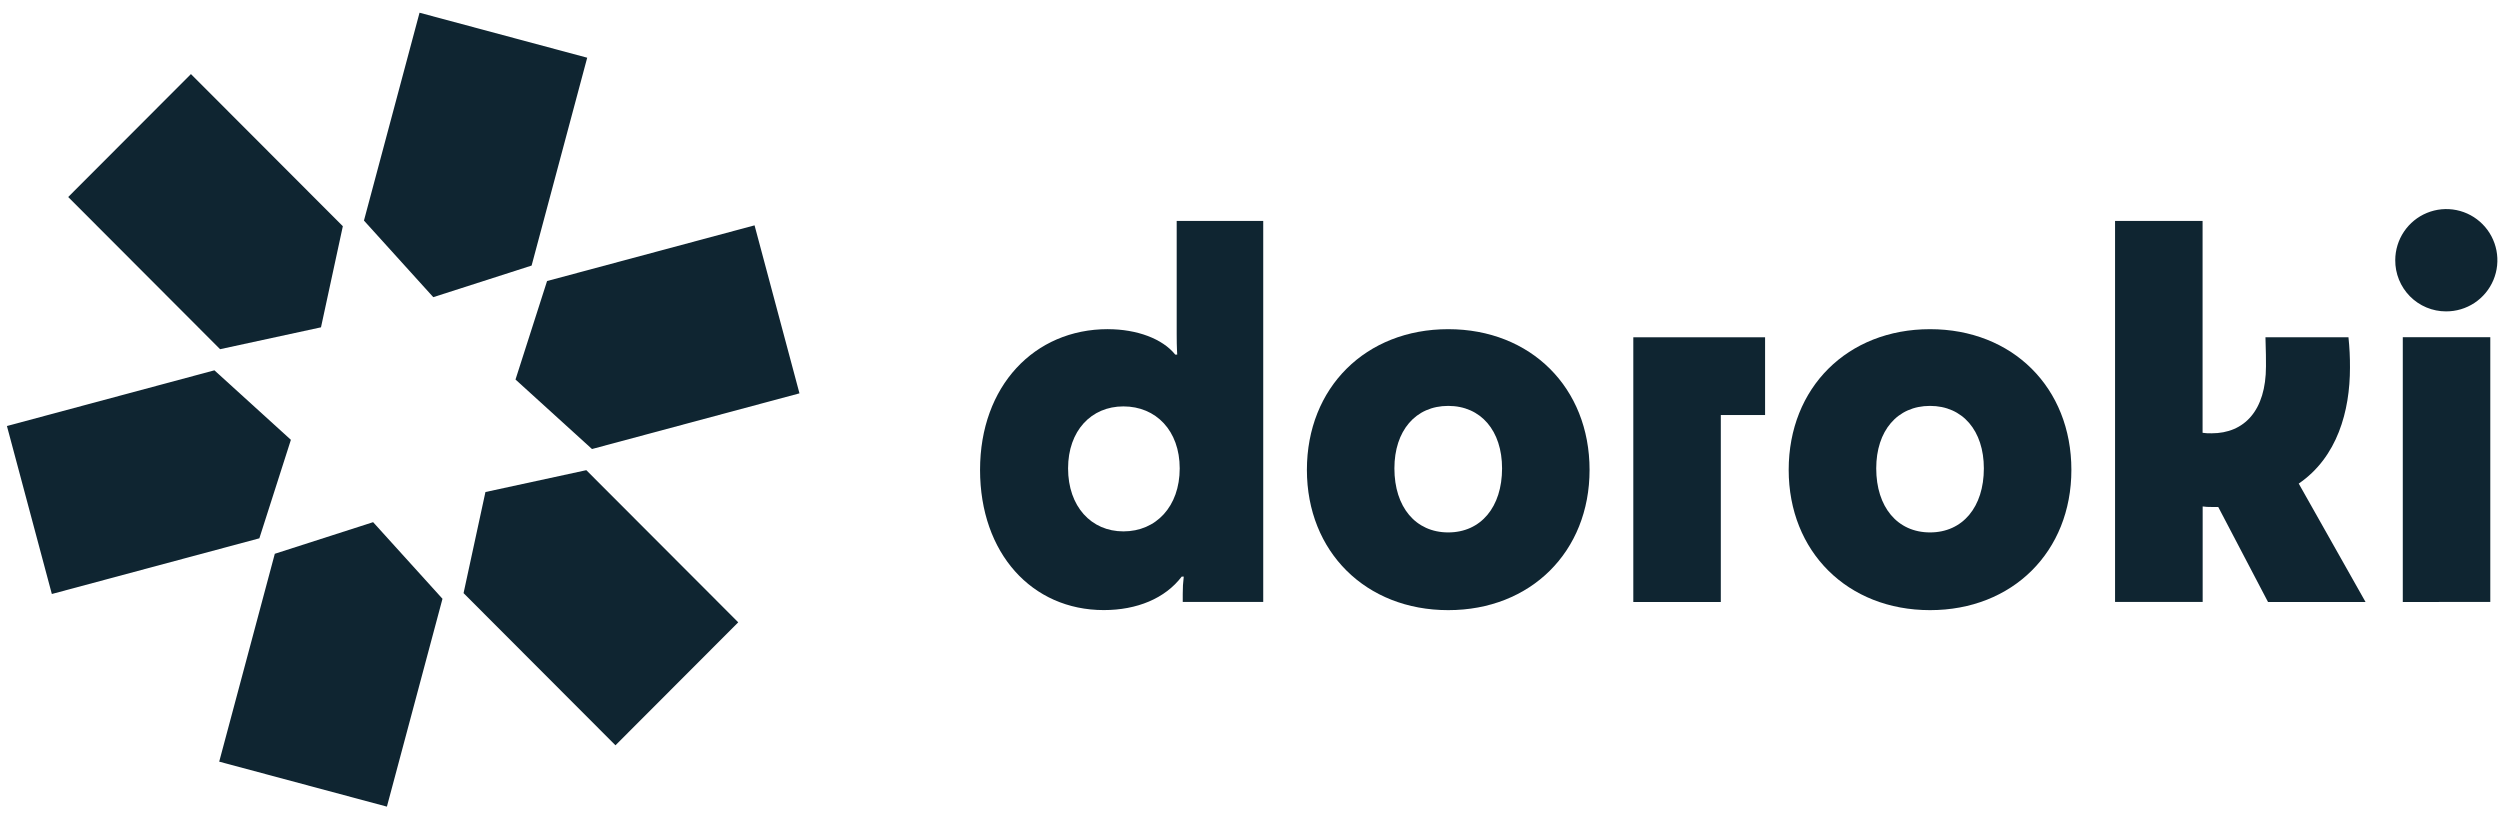 <svg width="179" height="59" viewBox="0 0 179 59" fill="none" xmlns="http://www.w3.org/2000/svg">
<g clip-path="url(#clip0_12298_24106)">
<path fill-rule="evenodd" clip-rule="evenodd" d="M41.98 33.664L34.757 35.23L33.191 42.468L44.067 53.363L52.857 44.559L41.98 33.664Z" fill="#0F2531"/>
<path fill-rule="evenodd" clip-rule="evenodd" d="M15.758 25.002L22.983 23.436L24.547 16.198L13.671 5.304L4.883 14.106L15.758 25.002Z" fill="#0F2531"/>
<path fill-rule="evenodd" clip-rule="evenodd" d="M39.17 20.122L36.91 27.174L42.387 32.15L57.242 28.163L54.026 16.135L39.17 20.122Z" fill="#0F2531"/>
<path fill-rule="evenodd" clip-rule="evenodd" d="M18.57 38.543L20.828 31.491L15.352 26.515L0.496 30.503L3.712 42.53L18.57 38.543Z" fill="#0F2531"/>
<path fill-rule="evenodd" clip-rule="evenodd" d="M26.059 15.793L31.023 21.277L38.063 19.015L42.044 4.132L30.039 0.911L26.059 15.793Z" fill="#0F2531"/>
<path fill-rule="evenodd" clip-rule="evenodd" d="M31.682 42.873L26.715 37.387L19.676 39.651L15.695 54.534L27.702 57.755L31.682 42.873Z" fill="#0F2531"/>
<path fill-rule="evenodd" clip-rule="evenodd" d="M84.467 33.536C84.467 30.843 82.776 29.098 80.436 29.098C78.131 29.098 76.474 30.843 76.474 33.536C76.474 36.264 78.131 38.047 80.436 38.047C82.776 38.047 84.467 36.264 84.467 33.536ZM79.319 23.569C81.408 23.569 83.244 24.259 84.145 25.388H84.288C84.288 25.243 84.251 24.98 84.251 23.932V15.818H90.447V43.1H84.685V42.52C84.682 42.106 84.705 41.693 84.757 41.283H84.612C83.424 42.847 81.408 43.682 79.029 43.682C73.881 43.682 70.172 39.608 70.172 33.643C70.172 27.64 74.061 23.567 79.319 23.567V23.569Z" fill="#0F2531"/>
<path fill-rule="evenodd" clip-rule="evenodd" d="M107.548 33.537C107.548 30.844 106.035 29.062 103.693 29.062C101.352 29.062 99.839 30.842 99.839 33.537C99.839 36.301 101.354 38.121 103.693 38.121C106.033 38.121 107.548 36.301 107.548 33.537ZM93.574 33.645C93.574 27.753 97.787 23.569 103.693 23.569C109.6 23.569 113.813 27.753 113.813 33.645C113.813 39.503 109.6 43.686 103.693 43.686C97.787 43.686 93.574 39.501 93.574 33.643V33.645Z" fill="#0F2531"/>
<path fill-rule="evenodd" clip-rule="evenodd" d="M126.38 24.15V29.716H123.21V43.103H116.945V24.15H126.38Z" fill="#0F2531"/>
<path fill-rule="evenodd" clip-rule="evenodd" d="M142.044 33.537C142.044 30.844 140.531 29.062 138.19 29.062C135.848 29.062 134.338 30.842 134.338 33.537C134.338 36.301 135.85 38.121 138.19 38.121C140.529 38.121 142.044 36.301 142.044 33.537ZM128.07 33.645C128.07 27.753 132.285 23.569 138.19 23.569C144.094 23.569 148.311 27.753 148.311 33.645C148.311 39.503 144.096 43.686 138.19 43.686C132.283 43.686 128.07 39.501 128.07 33.643V33.645Z" fill="#0F2531"/>
<path fill-rule="evenodd" clip-rule="evenodd" d="M151.438 15.818H157.705V30.988C157.919 31.02 158.136 31.032 158.353 31.025C160.695 31.025 162.244 29.392 162.244 26.223C162.244 25.712 162.244 25.241 162.207 24.149H168.15C168.227 24.873 168.263 25.602 168.258 26.331C168.258 29.422 167.357 32.734 164.589 34.625L169.373 43.102H162.39L158.826 36.299H158.322C158.118 36.303 157.913 36.291 157.711 36.262V43.1H151.438V15.818Z" fill="#0F2531"/>
<path fill-rule="evenodd" clip-rule="evenodd" d="M172.04 43.102V24.145H178.305V43.099L172.04 43.102ZM171.5 18.62C171.503 17.895 171.72 17.188 172.124 16.587C172.528 15.985 173.101 15.518 173.771 15.243C174.44 14.968 175.176 14.899 175.885 15.043C176.594 15.188 177.244 15.539 177.753 16.054C178.263 16.569 178.608 17.224 178.746 17.935C178.884 18.646 178.808 19.383 178.528 20.051C178.247 20.72 177.775 21.289 177.172 21.689C176.568 22.088 175.86 22.299 175.136 22.295C174.656 22.296 174.18 22.201 173.737 22.016C173.293 21.831 172.891 21.559 172.553 21.218C172.215 20.876 171.948 20.47 171.767 20.024C171.586 19.579 171.496 19.101 171.5 18.62Z" fill="#0F2531"/>
</g>
<defs>
<clipPath id="clip0_12298_24106">
<rect width="178.667" height="58.667" fill="white" transform="translate(0.336)"/>
</clipPath>
</defs>
</svg>
